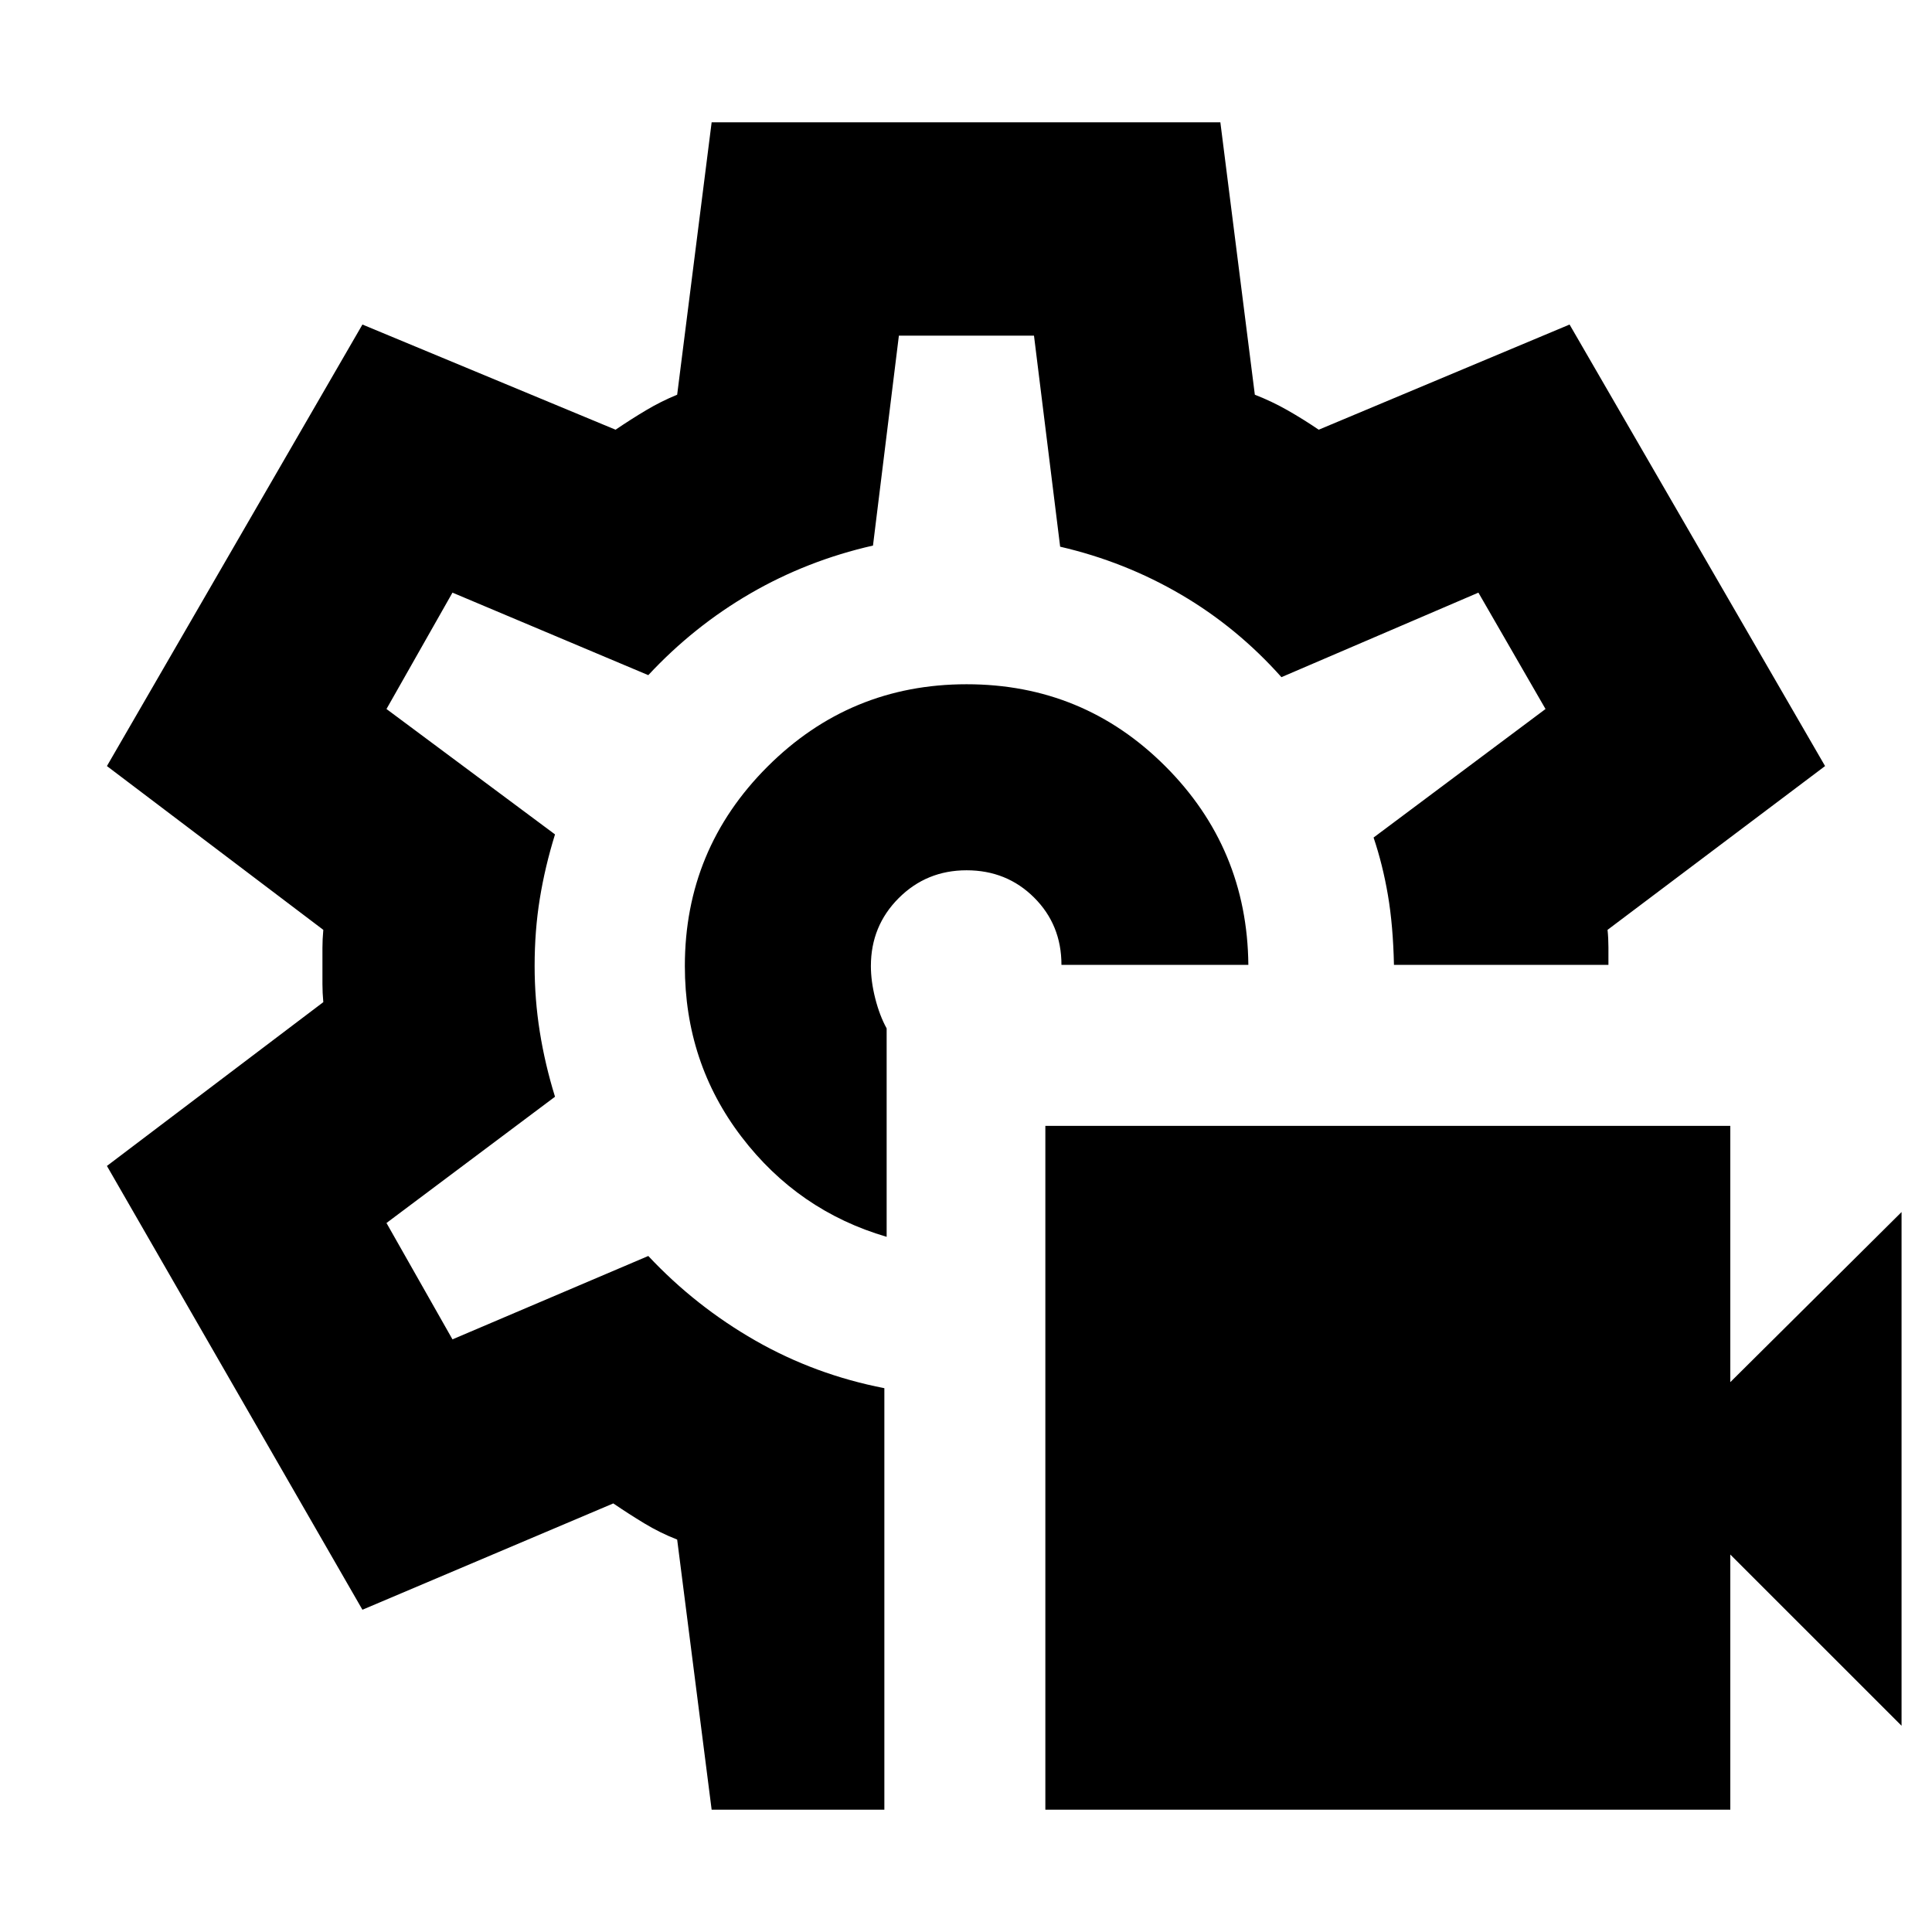 <svg xmlns="http://www.w3.org/2000/svg" height="24" viewBox="0 -960 960 960" width="24"><path d="M519.43-60.78v-339.79h340.35v127.35l85.09-84.52v255.26l-85.09-85.08v126.78H519.43ZM480-480Zm.3-140q-58 0-99 41t-41 99q0 48 28.13 84.85 28.14 36.85 72.14 49.72V-449q-3.48-6.3-5.66-14.85-2.17-8.54-2.17-16.15 0-19.91 13.83-33.74 13.82-13.82 33.73-13.82 19.92 0 33.53 13.54 13.6 13.54 13.6 33.45h92.87q-.56-58-41.28-98.71Q538.3-620 480.3-620ZM353.61-60.78 336.48-195q-8.48-3.3-16.31-8.04-7.82-4.74-15.43-9.92l-124.65 52.83L53.13-380.65l107.52-81.39q-.43-4.74-.43-8.98v-17.96q0-4.24.43-8.98L53.13-579.35l126.96-219.39 125.78 52.26q7.61-5.17 15.09-9.63 7.47-4.46 15.52-7.76l17.13-135.35h252.78l17.13 135.35q8.48 3.3 16.31 7.76 7.82 4.46 15.43 9.63l124.65-52.26 126.96 219.39-108.09 81.39q.44 4.18.44 8.7v8.69H692.65q-.43-19.56-3-34.63-2.56-15.06-7.13-28.63l85.44-63.87-33.35-57.82-97.87 42q-22-24.7-49.91-41.04-27.92-16.35-60.05-23.79l-13-104.87h-67.13l-12.87 104.31q-32.69 7.43-60.89 23.78-28.19 16.35-50.76 40.61l-97.3-41-32.79 57.82 83.74 62.31q-5 16.13-7.56 31.98-2.57 15.84-2.57 33.41 0 16.57 2.57 32.7 2.56 16.13 7.56 32.26l-83.74 62.74 32.79 57.82 97.3-41.43q23.44 25 53.15 42 29.72 17 64.15 23.69v209.44h-85.82Z"/></svg>